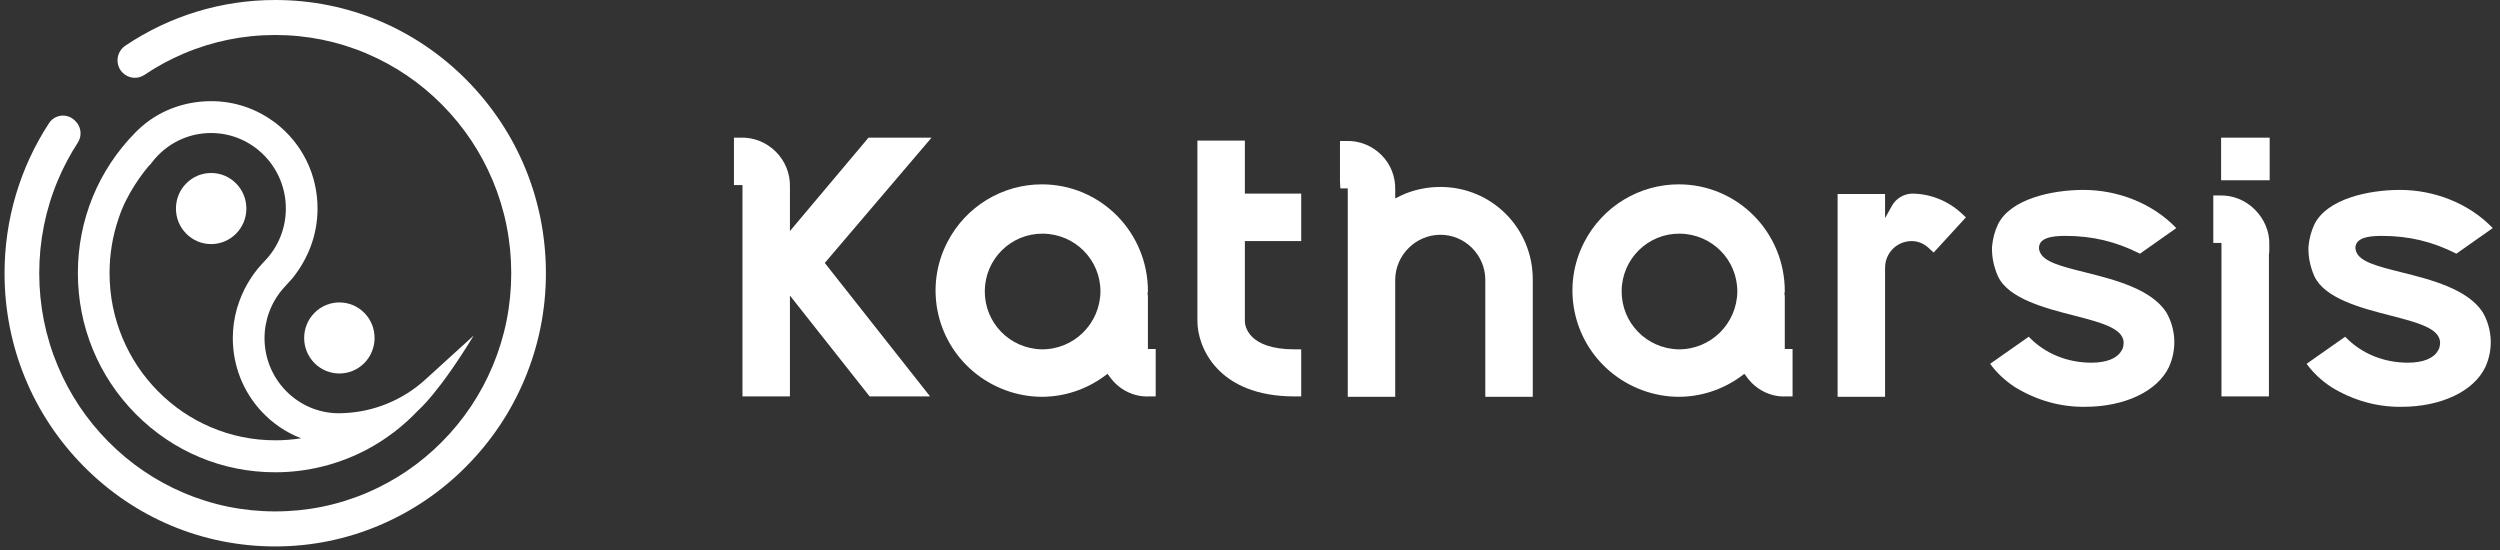 <svg width="218" height="48" viewBox="0 0 218 48" fill="none" xmlns="http://www.w3.org/2000/svg">
<rect x="0" y="0" width="218" height="48" fill="#333333" stroke="none"/>
<g clip-path="url(#clip0_1_498)">
<path d="M81.102 34.568L71.921 22.929L81.232 12.002H75.736L68.882 20.149V16.302C68.914 15.138 68.462 14.038 67.653 13.23C66.845 12.422 65.746 11.969 64.582 12.002H64V16.14H64.744V34.568H68.882V25.774L75.833 34.568H81.102Z" fill="white"/>
<path d="M100.098 30.43V25.839L100.066 25.58C100.066 25.548 100.066 25.548 100.066 25.548L100.098 25.451C100.131 20.278 95.992 16.075 90.852 16.075C87.425 16.075 84.224 17.983 82.608 21.119C80.636 24.933 81.573 29.589 84.839 32.369C86.552 33.824 88.718 34.6 90.852 34.6C92.759 34.6 94.699 33.986 96.316 32.79L96.574 32.596L96.768 32.854C97.544 33.953 98.837 34.632 100.195 34.568H100.777V30.43H100.098ZM90.82 30.462C88.039 30.397 85.841 28.134 85.873 25.354C85.906 22.573 88.169 20.343 90.949 20.375C93.729 20.407 95.96 22.638 95.96 25.419C95.928 28.231 93.632 30.494 90.82 30.462Z" fill="white"/>
<path d="M113.466 16.883H108.552V12.26H104.414V28.005C104.414 30.268 106.192 34.568 112.884 34.568H113.466V30.462H112.884C108.843 30.462 108.552 28.425 108.552 28.005V21.022H113.466V16.883Z" fill="white"/>
<path d="M125.607 16.302C124.412 16.302 123.183 16.56 122.116 17.077L121.663 17.304V16.56C121.696 15.429 121.275 14.329 120.467 13.521C119.659 12.713 118.56 12.26 117.428 12.293H116.846V15.817L116.879 16.431H117.525V34.6H121.663V24.352C121.696 22.218 123.474 20.472 125.607 20.472C127.741 20.472 129.487 22.218 129.519 24.352V34.6H133.657V24.352C133.657 19.89 130.069 16.302 125.607 16.302Z" fill="white"/>
<path d="M155.633 30.43V25.839L155.601 25.58C155.601 25.548 155.601 25.548 155.601 25.548L155.633 25.451C155.666 20.278 151.527 16.075 146.387 16.075C142.96 16.075 139.76 17.983 138.143 21.119C136.171 24.933 137.109 29.589 140.374 32.369C142.087 33.824 144.253 34.6 146.387 34.6C148.294 34.6 150.234 33.986 151.851 32.79L152.109 32.596L152.304 32.854C153.079 33.953 154.372 34.632 155.73 34.568H156.312V30.43H155.633ZM146.355 30.462C143.575 30.397 141.376 28.134 141.408 25.354C141.44 22.573 143.704 20.343 146.484 20.375C149.264 20.407 151.495 22.638 151.495 25.419C151.463 28.231 149.167 30.494 146.355 30.462Z" fill="white"/>
<path d="M171.006 18.564C169.842 17.498 168.29 16.883 166.705 16.883C165.994 16.916 165.348 17.304 164.992 17.918L164.378 19.017V16.916H160.24V34.6H164.378V23.349C164.378 22.056 165.412 21.022 166.705 21.022C167.255 21.022 167.773 21.248 168.193 21.636L168.613 22.024L171.426 18.953L171.006 18.564Z" fill="white"/>
<path d="M181.787 23.737C179.718 23.22 178.198 22.832 177.875 21.959C177.778 21.765 177.778 21.539 177.843 21.345C178.036 20.795 178.748 20.569 180.106 20.569C182.433 20.569 184.502 21.054 186.604 22.121L189.772 19.89C187.703 17.724 184.664 16.56 181.69 16.56C178.941 16.56 175.321 17.336 174.222 19.567C173.931 20.181 173.769 20.828 173.704 21.506C173.672 22.412 173.866 23.285 174.222 24.093C175.126 26.033 178.327 26.873 180.881 27.52C183.241 28.134 185.084 28.619 185.181 29.815C185.181 30.074 185.149 30.365 184.987 30.591C184.599 31.27 183.662 31.626 182.369 31.626C180.299 31.626 178.327 30.85 176.905 29.363L173.542 31.723C174.124 32.531 174.868 33.21 175.708 33.76C177.552 34.891 179.653 35.505 181.819 35.473C185.278 35.473 188.123 34.115 189.126 32.014C189.837 30.462 189.74 28.684 188.899 27.229C187.574 25.192 184.373 24.384 181.787 23.737Z" fill="white"/>
<path d="M197.915 15.72V12.002H193.68V15.72H197.915ZM193.582 17.045H193V21.183H193.712V34.568H197.85V22.218L197.882 21.895V21.313C197.915 20.181 197.43 19.082 196.622 18.274C195.813 17.465 194.714 17.013 193.582 17.045Z" fill="white"/>
<path d="M209.38 23.737C207.312 23.22 205.792 22.832 205.468 21.959C205.372 21.765 205.372 21.539 205.436 21.345C205.631 20.795 206.342 20.569 207.699 20.569C210.027 20.569 212.097 21.054 214.197 22.121L217.366 19.89C215.297 17.724 212.258 16.56 209.284 16.56C206.536 16.56 202.914 17.336 201.815 19.567C201.524 20.181 201.363 20.828 201.298 21.506C201.266 22.412 201.46 23.285 201.815 24.093C202.721 26.033 205.922 26.873 208.475 27.52C210.836 28.134 212.678 28.619 212.775 29.815C212.775 30.074 212.743 30.365 212.581 30.591C212.193 31.27 211.256 31.626 209.962 31.626C207.894 31.626 205.922 30.85 204.499 29.363L201.137 31.723C201.719 32.531 202.462 33.21 203.303 33.76C205.145 34.891 207.247 35.505 209.413 35.473C212.872 35.473 215.717 34.115 216.719 32.014C217.43 30.462 217.334 28.684 216.493 27.229C215.167 25.192 211.967 24.384 209.38 23.737Z" fill="white"/>
</g>
<g clip-path="url(#clip1_1_498)">
<path d="M18.412 15.085C17.592 15.085 16.821 15.407 16.241 15.993C15.66 16.579 15.342 17.356 15.342 18.185C15.342 19.013 15.661 19.79 16.241 20.376C16.821 20.961 17.592 21.284 18.412 21.284C19.232 21.284 20.004 20.961 20.583 20.376C21.163 19.791 21.483 19.012 21.483 18.185C21.483 17.357 21.164 16.578 20.583 15.993C20.004 15.407 19.233 15.085 18.412 15.085Z" fill="white"/>
<path d="M26.523 29.471C26.523 30.298 26.843 31.076 27.423 31.662C28.021 32.267 28.807 32.568 29.594 32.568C30.381 32.568 31.167 32.267 31.765 31.662C32.962 30.453 32.962 28.487 31.765 27.279C30.568 26.07 28.62 26.07 27.423 27.279C26.843 27.864 26.523 28.643 26.523 29.471Z" fill="white"/>
<path d="M40.674 6.961C36.218 2.472 30.296 0 24 0C19.324 0 14.803 1.379 10.926 3.987C10.546 4.243 10.302 4.652 10.257 5.11C10.211 5.565 10.369 6.012 10.689 6.336C11.197 6.85 11.998 6.932 12.595 6.53C13.662 5.811 14.805 5.19 15.991 4.684C18.527 3.601 21.222 3.052 24.001 3.052C26.78 3.052 29.475 3.601 32.011 4.684C34.46 5.729 36.662 7.227 38.553 9.136C40.444 11.044 41.928 13.265 42.964 15.739C44.037 18.299 44.58 21.019 44.58 23.824C44.58 26.628 44.037 29.348 42.964 31.908C41.928 34.382 40.444 36.603 38.553 38.512C36.662 40.421 34.46 41.919 32.011 42.964C29.475 44.047 26.78 44.595 24.001 44.595C21.223 44.595 18.527 44.047 15.991 42.964C13.541 41.919 11.34 40.421 9.449 38.512C7.558 36.603 6.074 34.381 5.038 31.908C3.966 29.351 3.422 26.631 3.422 23.824C3.422 21.017 3.966 18.297 5.038 15.739C5.521 14.586 6.11 13.474 6.787 12.433C7.17 11.845 7.084 11.061 6.583 10.569L6.513 10.5C6.199 10.19 5.769 10.041 5.332 10.089C4.899 10.136 4.512 10.374 4.274 10.741C1.737 14.628 0.396 19.152 0.396 23.825C0.396 30.18 2.846 36.157 7.293 40.655C11.74 45.152 17.657 47.636 23.951 47.649C23.967 47.649 23.983 47.649 24 47.649C27.167 47.649 30.245 47.02 33.149 45.779C35.966 44.576 38.498 42.852 40.674 40.655C42.85 38.459 44.558 35.904 45.75 33.06C46.985 30.114 47.609 26.99 47.603 23.776C47.59 17.422 45.129 11.451 40.673 6.963L40.674 6.961Z" fill="white"/>
<path d="M41.309 29.257L37.086 33.1C35.115 34.893 32.572 35.931 29.923 36.025H29.911C29.788 36.032 29.668 36.036 29.552 36.036C25.976 36.036 23.066 33.099 23.066 29.489C23.066 27.895 23.645 26.356 24.695 25.157L24.835 25L25.516 24.245L25.54 24.217C26.177 23.42 26.705 22.501 27.066 21.559C27.48 20.482 27.689 19.344 27.689 18.178C27.689 15.248 26.369 12.541 24.066 10.751L23.952 10.662L23.938 10.659C22.331 9.457 20.427 8.822 18.419 8.822C15.994 8.822 13.736 9.704 12.053 11.309C11.982 11.377 11.912 11.446 11.843 11.516L11.818 11.541C8.575 14.821 6.79 19.178 6.79 23.811C6.79 28.445 8.58 32.814 11.831 36.095C15.081 39.376 19.403 41.183 24 41.183C26.782 41.183 29.545 40.497 31.991 39.2C33.661 38.315 35.184 37.145 36.486 35.762H36.487C36.487 35.762 38.222 34.318 41.309 29.256V29.257ZM24 38.394C22.049 38.394 20.158 38.009 18.377 37.249C16.657 36.515 15.112 35.463 13.785 34.123C12.457 32.783 11.415 31.223 10.688 29.487C9.934 27.69 9.553 25.781 9.553 23.812C9.553 22.174 9.818 20.571 10.342 19.046L10.346 19.035C11.06 16.829 12.514 15.007 13.035 14.399L13.061 14.401L13.266 14.136C14.514 12.524 16.388 11.599 18.407 11.599C22.001 11.599 24.926 14.552 24.926 18.18C24.926 19.919 24.257 21.559 23.042 22.801L22.865 22.983V22.988C21.878 24.054 21.14 25.34 20.717 26.731L20.709 26.737L20.654 26.932C20.42 27.761 20.301 28.622 20.301 29.49C20.301 31.866 21.186 34.13 22.793 35.864C23.768 36.918 24.954 37.717 26.259 38.218C25.516 38.336 24.761 38.395 23.999 38.395L24 38.394Z" fill="white"/>
</g>
<defs>
<clipPath id="clip0_1_498">
<rect width="153.366" height="24" fill="white" transform="translate(64 12)"/>
</clipPath>
<clipPath id="clip1_1_498">
<rect width="48" height="48" fill="white"/>
</clipPath>
</defs>
</svg>
